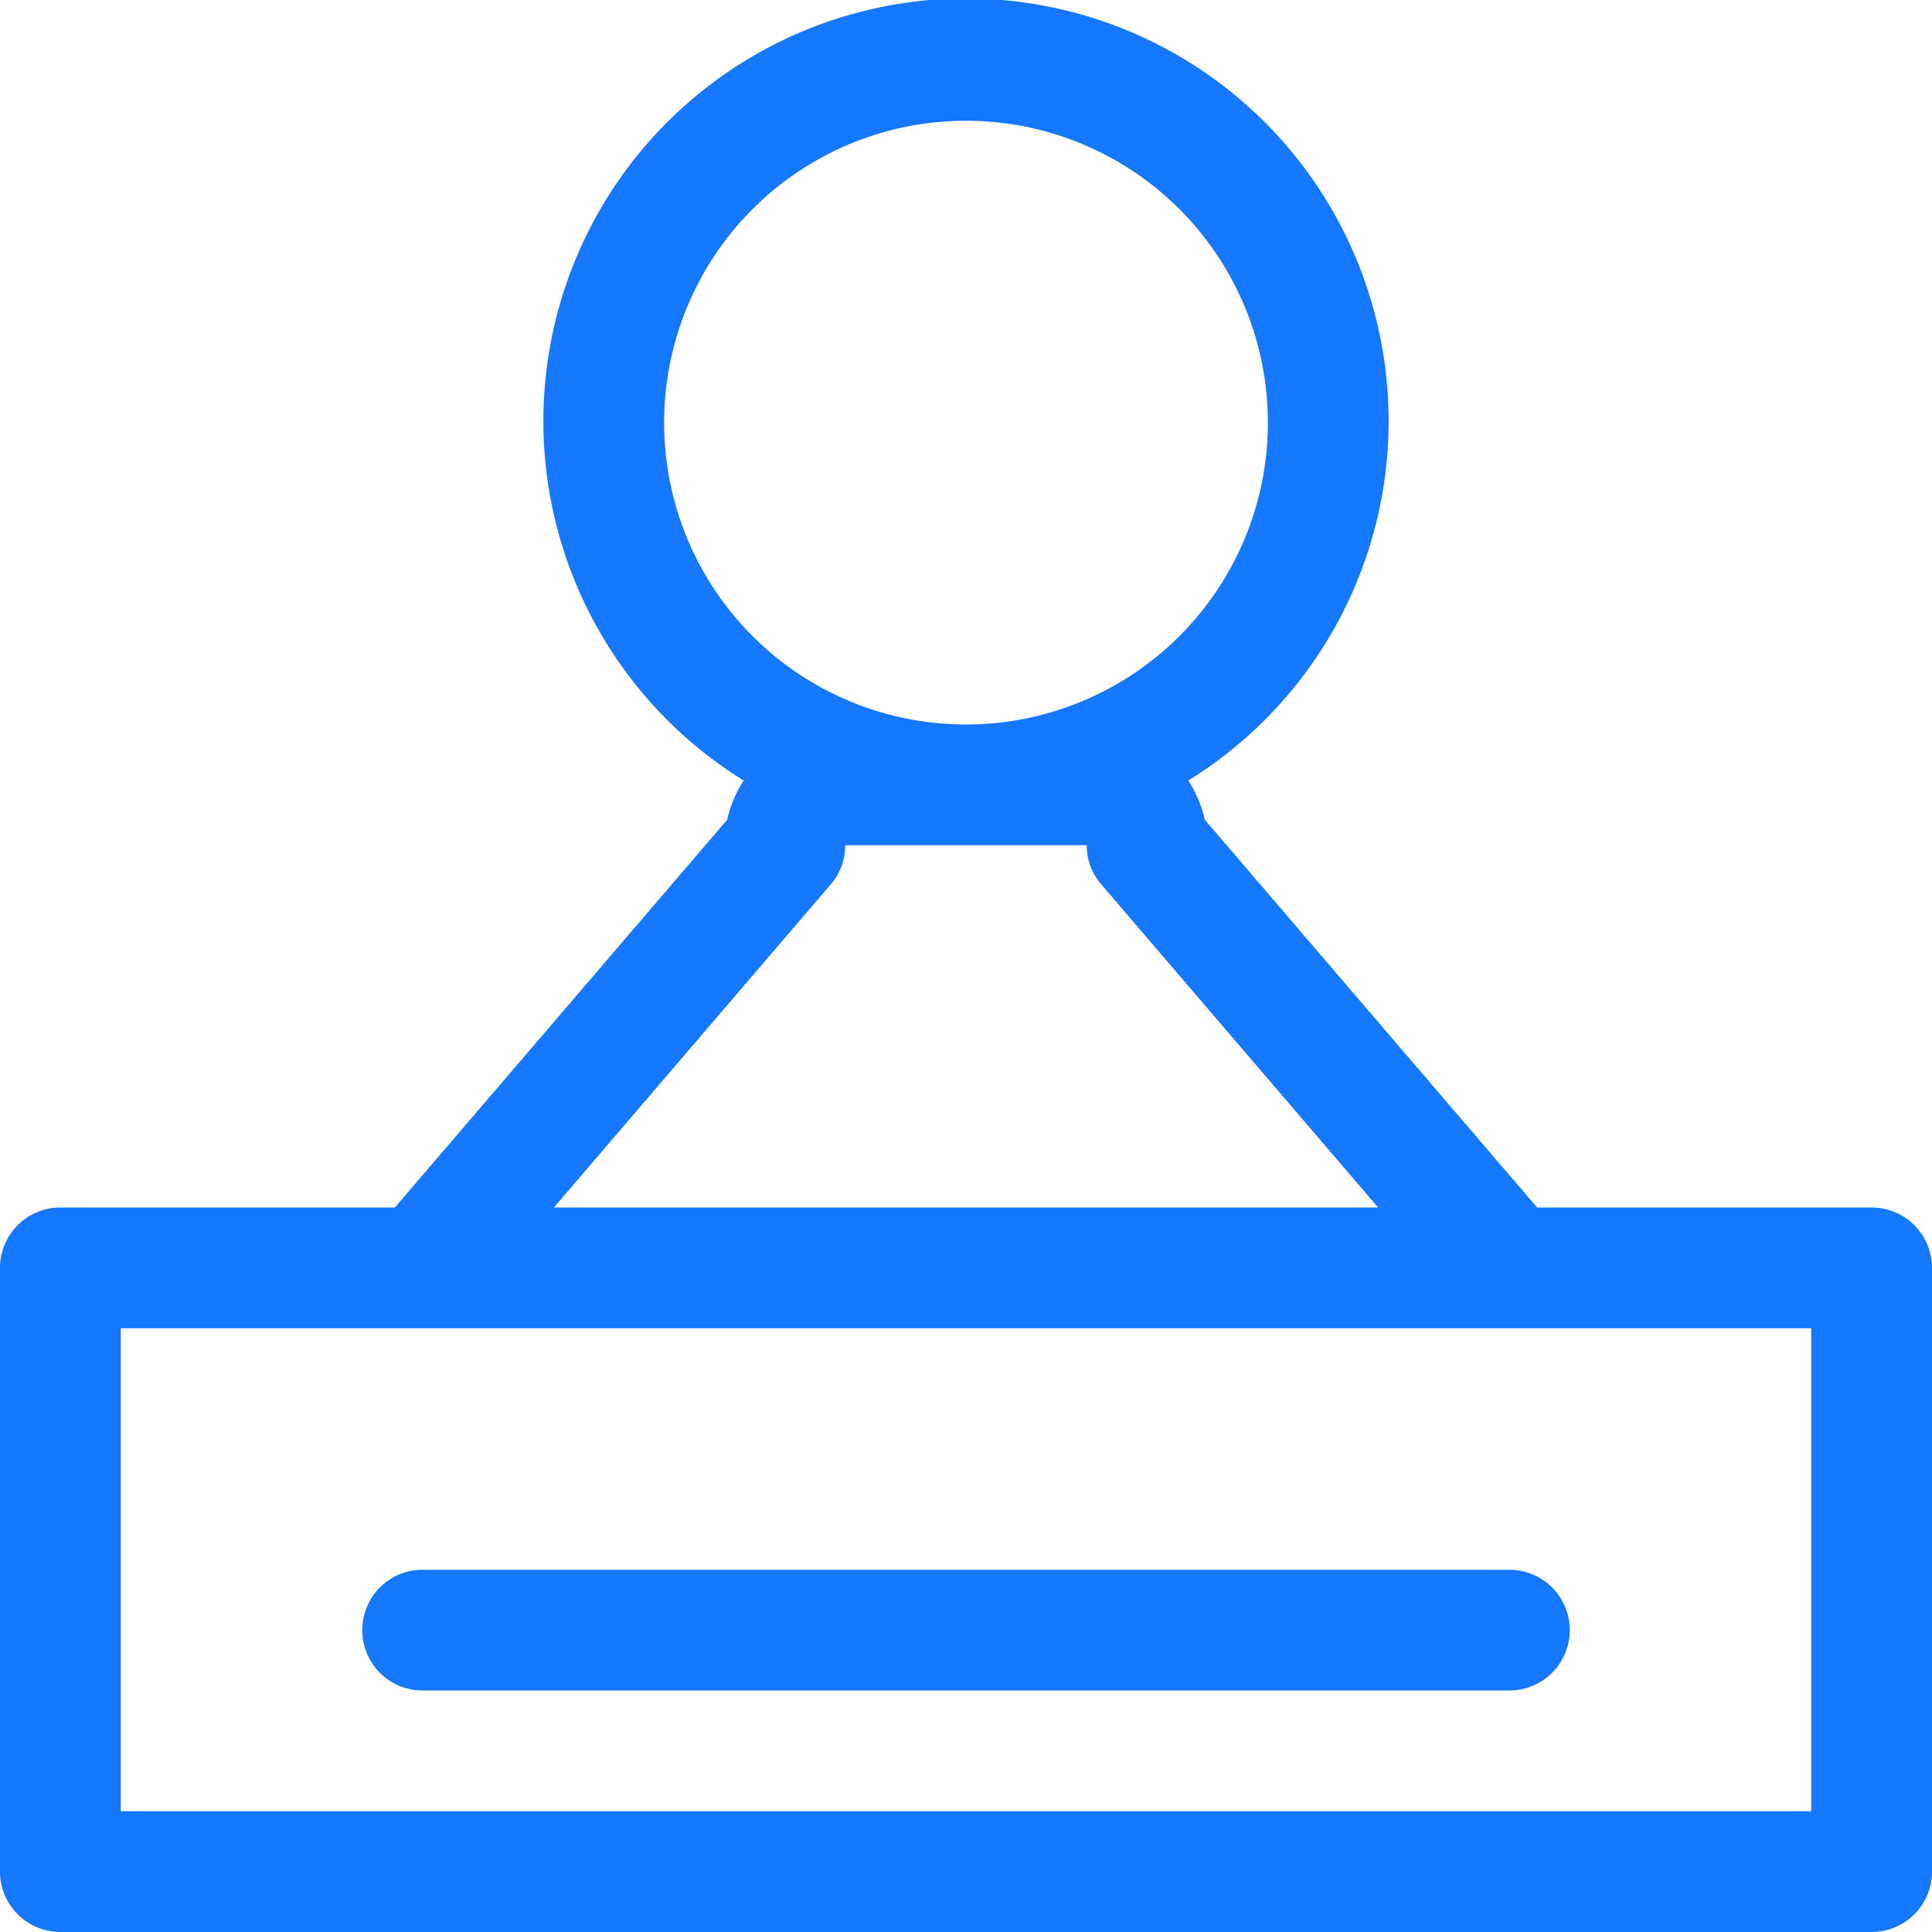 <svg id="审核" xmlns="http://www.w3.org/2000/svg" xmlns:xlink="http://www.w3.org/1999/xlink" width="16" height="16" viewBox="0 0 16 16">
  <defs>
    <style>
      .cls-1 {
        fill: #1677ff;
      }

      .cls-2 {
        clip-path: url(#clip-path);
      }
    </style>
    <clipPath id="clip-path">
      <rect id="矩形_13" data-name="矩形 13" class="cls-1" width="16" height="16"/>
    </clipPath>
  </defs>
  <g id="组_20" data-name="组 20" class="cls-2">
    <path id="路径_25" data-name="路径 25" class="cls-1" d="M15.5,10H12.73L9.978,6.789a1,1,0,0,0-.137-.325,3.5,3.5,0,1,0-3.682,0,1,1,0,0,0-.137.325L3.27,10H.5a.5.5,0,0,0-.5.5v5a.5.5,0,0,0,.5.5h15a.5.5,0,0,0,.5-.5v-5a.5.5,0,0,0-.5-.5M5.5,3.5A2.5,2.5,0,1,1,8,6,2.5,2.5,0,0,1,5.5,3.5M6.879,7.325A.492.492,0,0,0,7,7H9a.492.492,0,0,0,.121.325L11.413,10H4.587ZM15,15H1V11H15Z"/>
    <path id="路径_26" data-name="路径 26" class="cls-1" d="M3.5,13a.5.5,0,0,0,0,1h9a.5.5,0,0,0,0-1Z"/>
  </g>
</svg>

